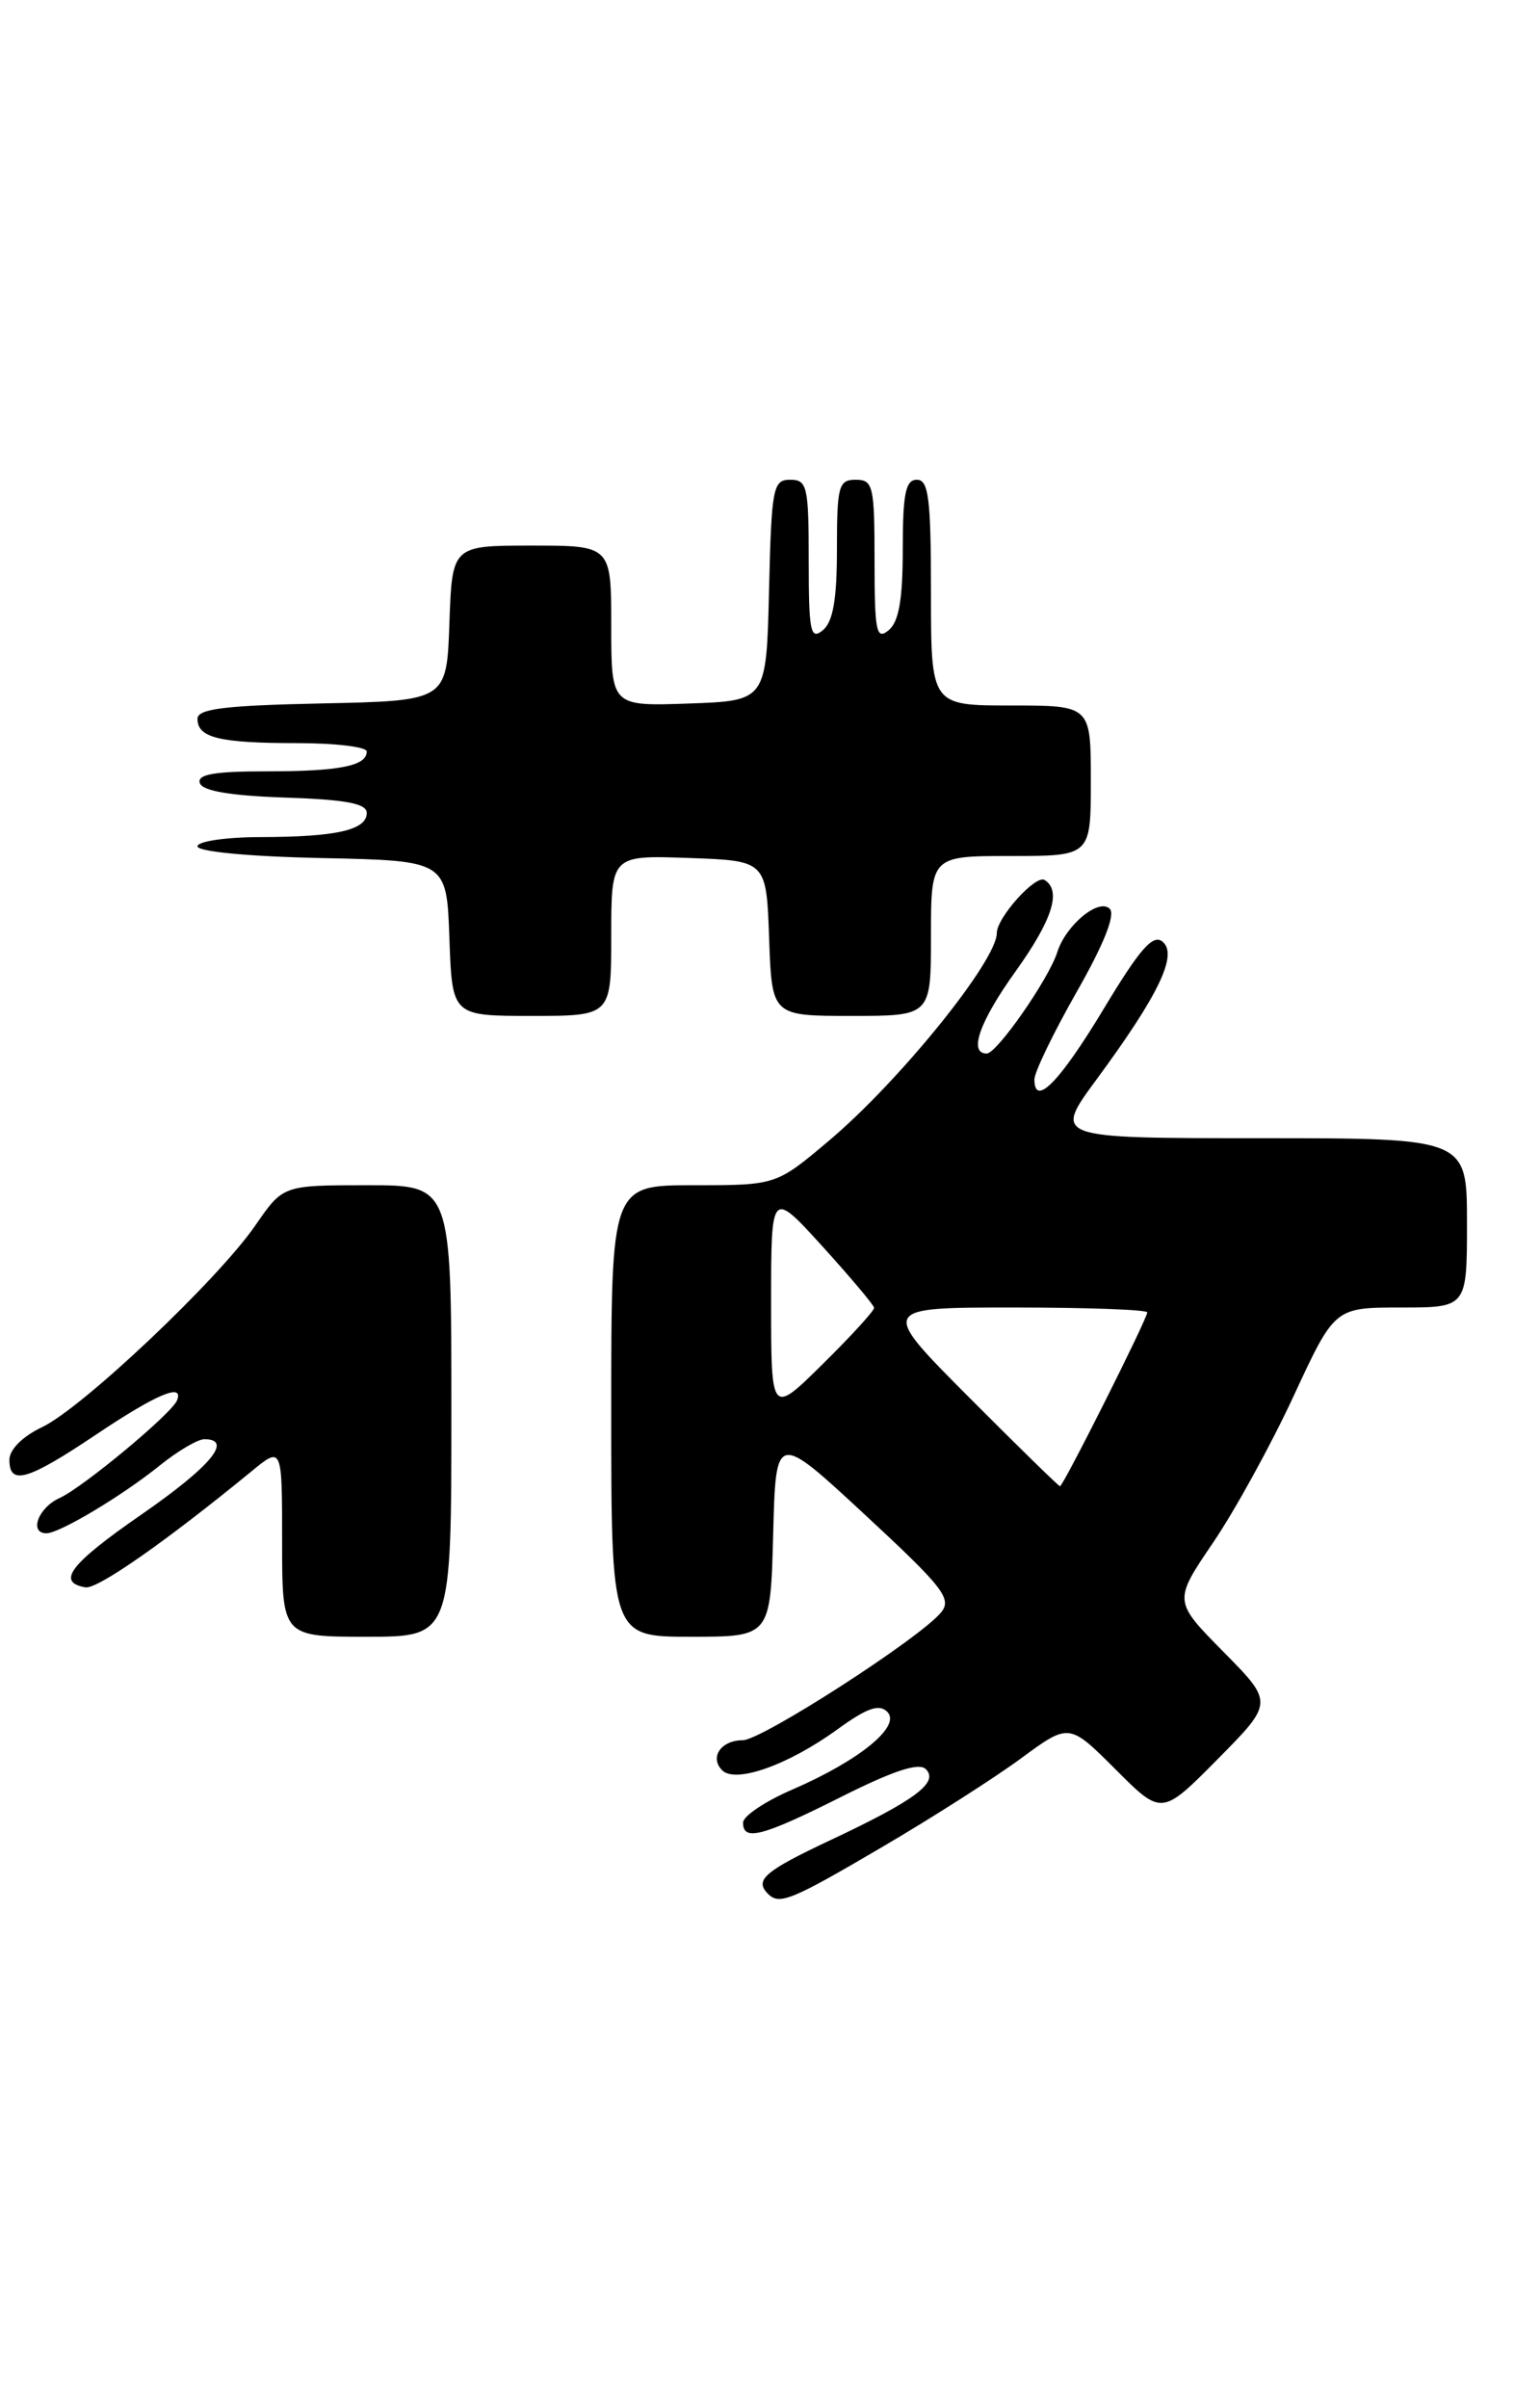 <?xml version="1.0" encoding="UTF-8" standalone="no"?>
<!DOCTYPE svg PUBLIC "-//W3C//DTD SVG 1.1//EN" "http://www.w3.org/Graphics/SVG/1.1/DTD/svg11.dtd" >
<svg xmlns="http://www.w3.org/2000/svg" xmlns:xlink="http://www.w3.org/1999/xlink" version="1.1" viewBox="0 0 161 256">
 <g >
 <path fill="currentColor"
d=" M 93.85 196.33 C 99.16 193.22 105.79 188.98 108.59 186.92 C 113.69 183.17 113.69 183.17 118.62 188.09 C 123.54 193.02 123.54 193.02 129.49 187.01 C 135.43 181.00 135.43 181.00 130.11 175.61 C 124.78 170.21 124.78 170.21 128.99 164.01 C 131.31 160.60 135.17 153.58 137.57 148.40 C 141.93 139.00 141.93 139.00 148.97 139.00 C 156.00 139.00 156.00 139.00 156.00 130.00 C 156.00 121.00 156.00 121.00 134.00 121.00 C 112.00 121.00 112.00 121.00 116.61 114.75 C 123.23 105.76 125.28 101.48 123.63 100.11 C 122.61 99.27 121.24 100.83 117.41 107.18 C 112.70 115.01 110.00 117.77 110.00 114.75 C 110.00 113.98 112.02 109.80 114.49 105.46 C 117.38 100.39 118.64 97.24 118.01 96.61 C 116.85 95.45 113.34 98.34 112.43 101.23 C 111.52 104.09 106.01 112.00 104.93 112.00 C 102.97 112.00 104.15 108.63 108.00 103.26 C 111.92 97.78 112.91 94.68 111.08 93.55 C 110.13 92.96 106.00 97.55 106.00 99.20 C 106.00 102.15 95.65 114.94 88.17 121.25 C 82.54 126.00 82.54 126.00 73.77 126.00 C 65.00 126.00 65.00 126.00 65.00 150.00 C 65.00 174.00 65.00 174.00 73.47 174.00 C 81.93 174.00 81.93 174.00 82.22 163.12 C 82.50 152.24 82.50 152.24 91.96 161.01 C 100.35 168.79 101.27 169.97 100.06 171.43 C 97.76 174.20 80.99 185.00 78.99 185.00 C 76.68 185.00 75.42 186.82 76.80 188.20 C 78.22 189.62 83.82 187.64 89.03 183.86 C 92.20 181.56 93.50 181.11 94.36 181.99 C 95.86 183.51 91.40 187.15 84.27 190.24 C 81.39 191.48 79.03 193.06 79.02 193.75 C 78.99 195.78 81.08 195.23 89.48 191.01 C 95.04 188.22 97.73 187.34 98.46 188.08 C 99.86 189.50 97.31 191.39 88.25 195.65 C 81.30 198.92 80.20 199.87 81.67 201.33 C 82.88 202.55 84.13 202.04 93.85 196.33 Z  M 48.00 150.00 C 48.00 126.00 48.00 126.00 39.05 126.00 C 30.10 126.00 30.10 126.00 27.17 130.25 C 23.20 136.02 8.78 149.66 4.49 151.71 C 2.40 152.70 1.00 154.10 1.00 155.19 C 1.00 157.96 2.92 157.40 10.23 152.50 C 16.61 148.22 19.57 146.97 18.83 148.86 C 18.29 150.26 8.84 158.12 6.32 159.26 C 4.06 160.29 3.06 163.00 4.94 163.00 C 6.33 163.00 12.99 159.02 16.98 155.80 C 18.89 154.26 21.03 153.00 21.73 153.00 C 24.83 153.00 22.40 155.91 15.05 161.00 C 7.46 166.25 5.96 168.20 9.08 168.75 C 10.35 168.97 17.61 163.90 26.75 156.41 C 30.00 153.74 30.00 153.74 30.00 163.87 C 30.00 174.00 30.00 174.00 39.00 174.00 C 48.00 174.00 48.00 174.00 48.00 150.00 Z  M 65.00 99.46 C 65.00 90.92 65.00 90.92 73.25 91.21 C 81.50 91.50 81.50 91.50 81.79 99.75 C 82.08 108.00 82.08 108.00 90.54 108.00 C 99.00 108.00 99.00 108.00 99.00 99.50 C 99.00 91.00 99.00 91.00 107.50 91.00 C 116.00 91.00 116.00 91.00 116.00 83.00 C 116.00 75.00 116.00 75.00 107.50 75.00 C 99.00 75.00 99.00 75.00 99.00 63.00 C 99.00 53.00 98.75 51.00 97.50 51.00 C 96.30 51.00 96.00 52.49 96.00 58.38 C 96.00 63.72 95.59 66.10 94.50 67.00 C 93.19 68.09 93.00 67.17 93.00 59.62 C 93.00 51.67 92.85 51.00 91.00 51.00 C 89.18 51.00 89.00 51.67 89.00 58.38 C 89.00 63.72 88.59 66.10 87.50 67.00 C 86.19 68.09 86.00 67.17 86.00 59.62 C 86.00 51.71 85.84 51.00 84.03 51.00 C 82.20 51.00 82.04 51.83 81.78 62.75 C 81.50 74.50 81.50 74.50 73.25 74.79 C 65.00 75.08 65.00 75.08 65.00 66.54 C 65.00 58.00 65.00 58.00 56.54 58.00 C 48.08 58.00 48.08 58.00 47.79 66.25 C 47.50 74.50 47.50 74.50 34.25 74.78 C 23.86 75.00 21.00 75.35 21.00 76.42 C 21.00 78.43 23.32 79.00 31.58 79.00 C 35.66 79.00 39.00 79.40 39.00 79.89 C 39.00 81.43 36.10 82.00 28.33 82.00 C 22.78 82.00 20.94 82.32 21.25 83.25 C 21.53 84.09 24.50 84.59 30.33 84.79 C 36.78 85.00 39.00 85.42 39.00 86.42 C 39.00 88.24 35.80 88.97 27.75 88.99 C 24.04 88.99 21.00 89.44 21.00 89.97 C 21.00 90.54 26.54 91.06 34.25 91.22 C 47.50 91.50 47.50 91.50 47.79 99.75 C 48.08 108.00 48.08 108.00 56.54 108.00 C 65.00 108.00 65.00 108.00 65.00 99.46 Z  M 103.00 148.50 C 93.54 139.00 93.54 139.00 107.77 139.00 C 115.60 139.00 122.00 139.23 122.00 139.52 C 122.00 140.20 113.06 158.00 112.72 158.00 C 112.58 158.00 108.20 153.72 103.00 148.50 Z  M 82.00 138.47 C 82.00 126.50 82.00 126.50 87.46 132.50 C 90.45 135.80 92.93 138.74 92.95 139.03 C 92.98 139.33 90.53 142.01 87.50 145.00 C 82.00 150.43 82.00 150.43 82.00 138.47 Z "/>
</g>
</svg>